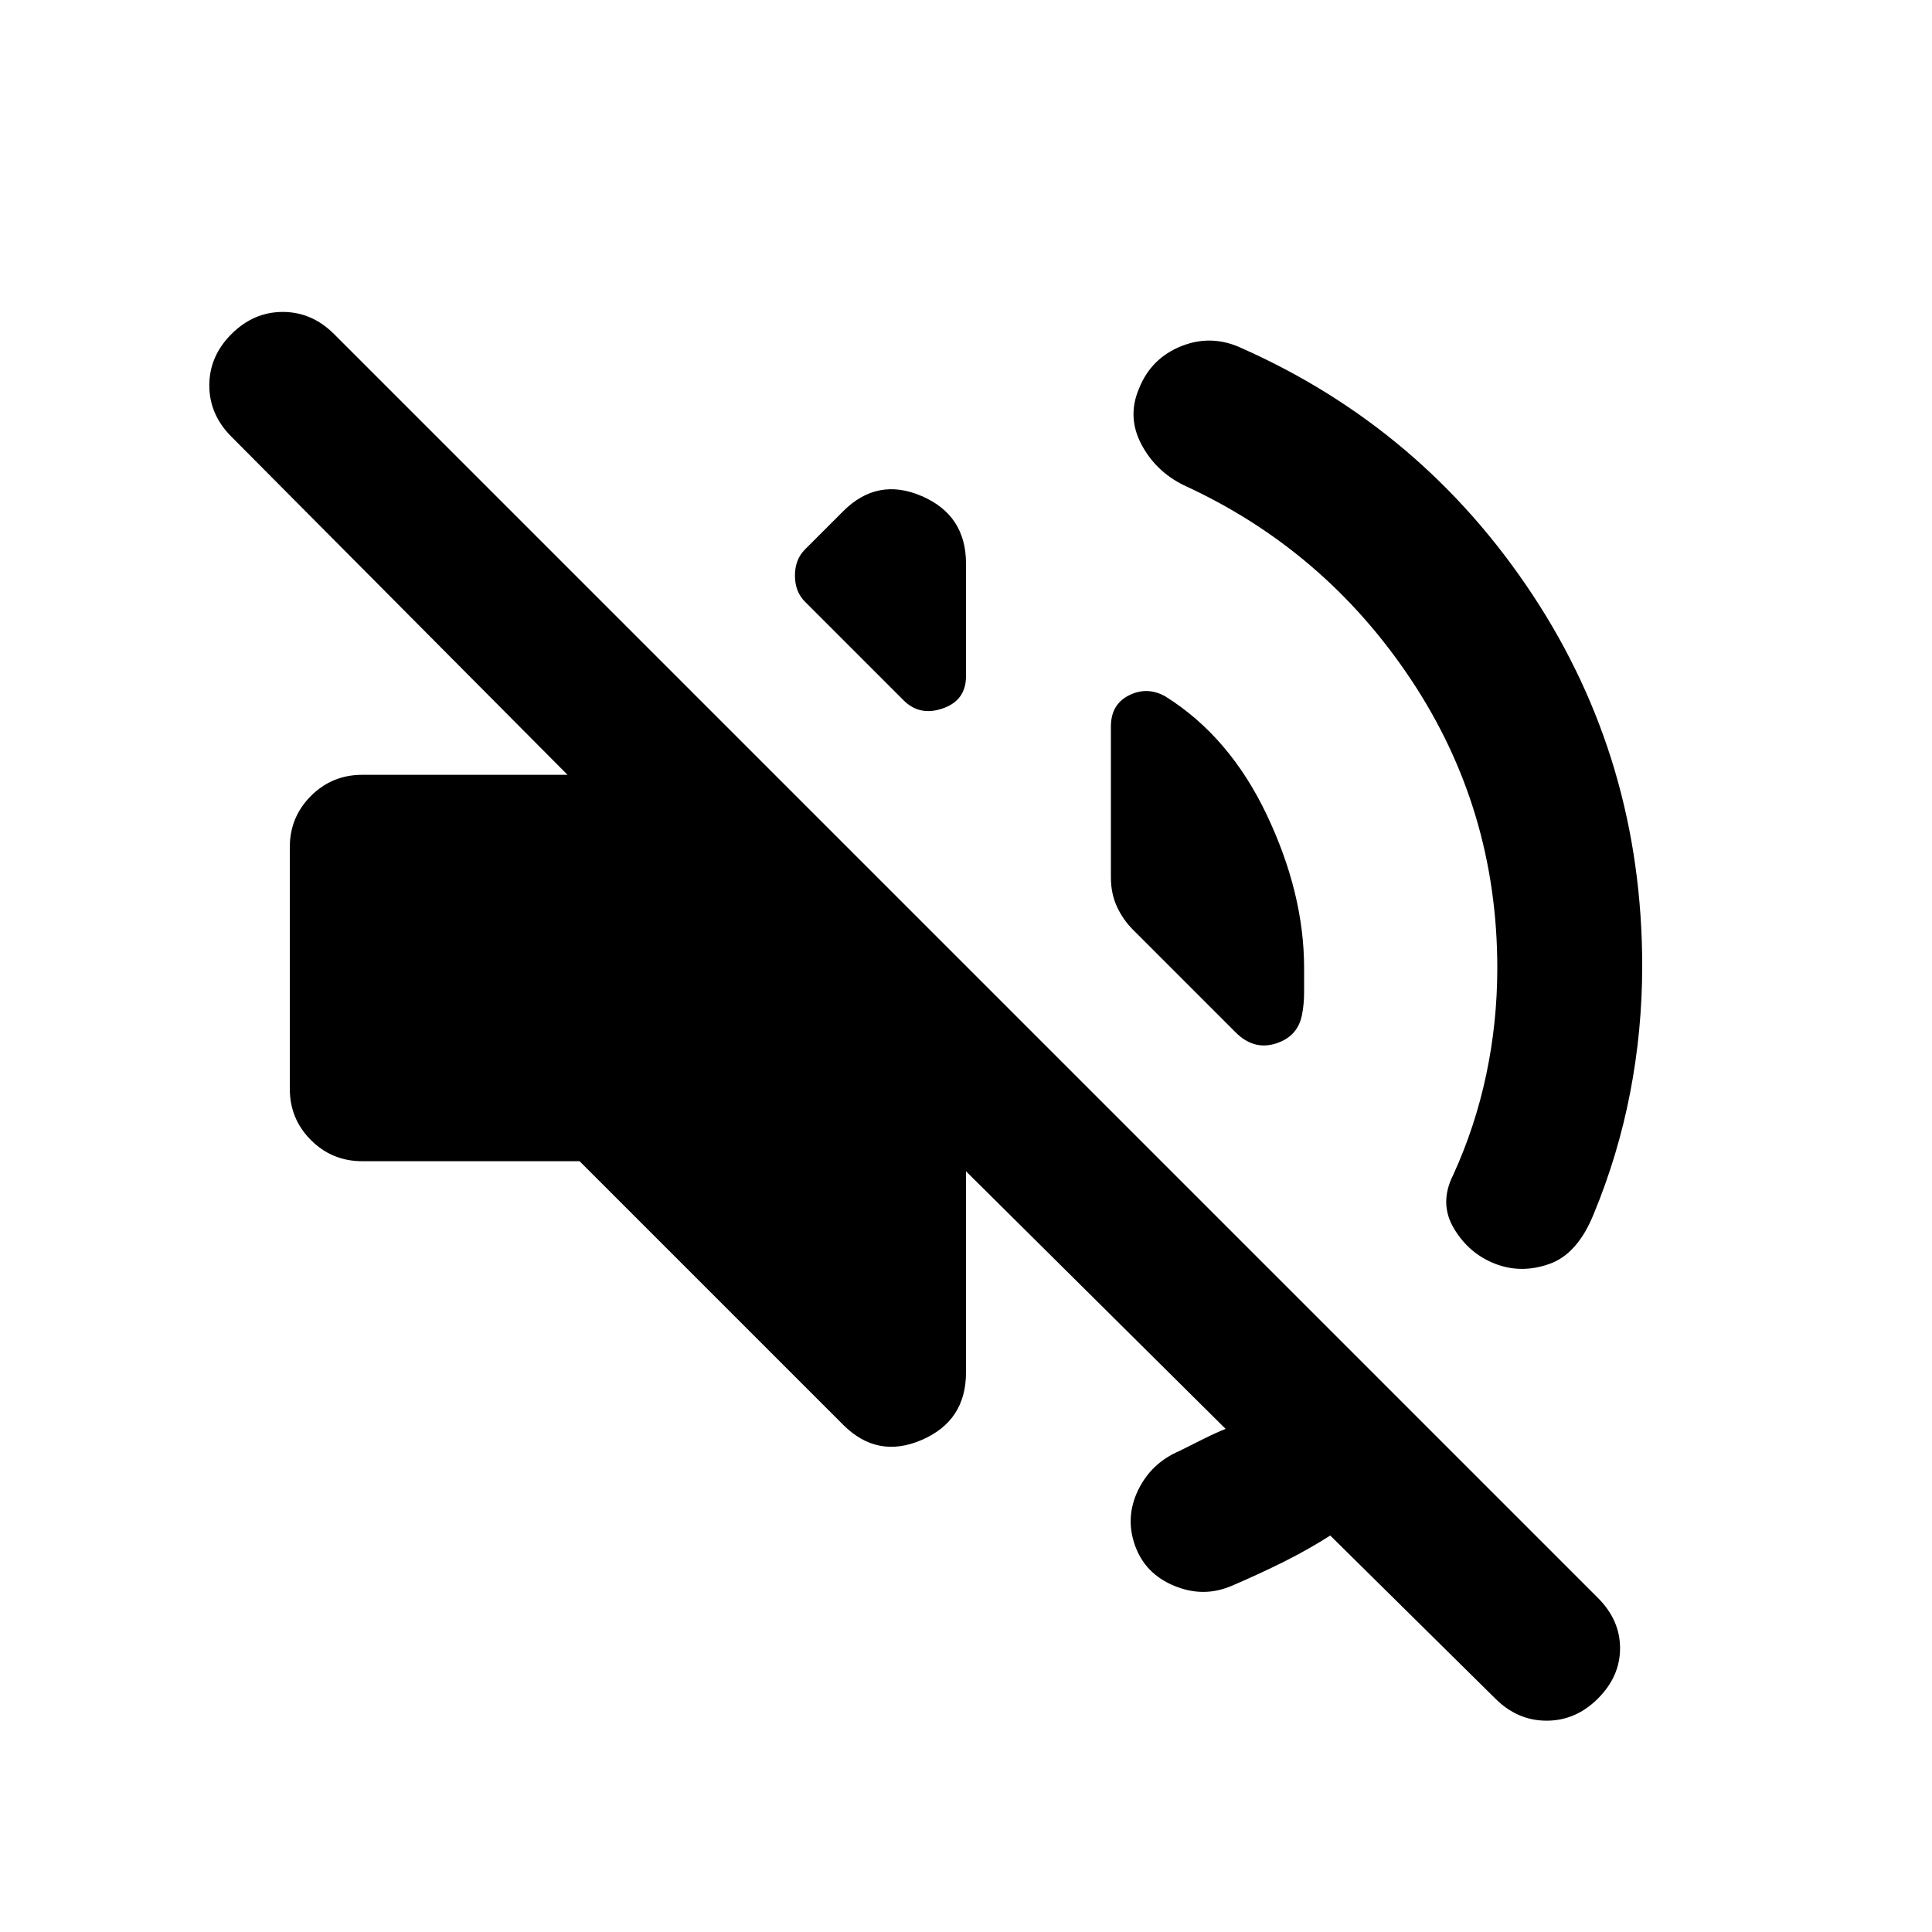 <svg xmlns="http://www.w3.org/2000/svg" height="20" viewBox="0 -960 960 960" width="20"><path d="M661-197q-11 7-23 13t-26 12q-14 6-28.5 0T564-192q-5-14 1.5-27.5T586-239l12-6q6-3 11-5L480-378v100q0 24-22 33.5t-39-7.5L288-383H180q-15 0-25.5-10.5T144-419v-120q0-15 10.5-25.5T180-575h102L115-743q-11-11-11-25.5t11-25.5q11-11 25.5-11t25.5 11l628 628q11 11 11 25t-11 25q-11 11-25.5 11T743-116l-82-81Zm83-282q0-79-43-143.5T588-719q-14-7-21-20.5t-1-27.5q6-15 21-21t30 1q90 40 144.5 122.5T816-480q0 32-6 63t-18 60q-8 20-22 25t-27 0q-13-5-20.5-17.5T722-376q11-24 16.5-50t5.5-53ZM579-614q32 20 50.5 59t18.5 76v12q0 6-1 11-2 11-13 14.5t-20-5.5l-51-51q-5-5-8-11.5t-3-14.5v-75q0-11 9-15.5t18 .5Zm-179-47q-5-5-5-13t5-13l19-19q17-17 39-7.5t22 33.5v56q0 12-11.5 16t-19.5-4l-49-49Z"/></svg>